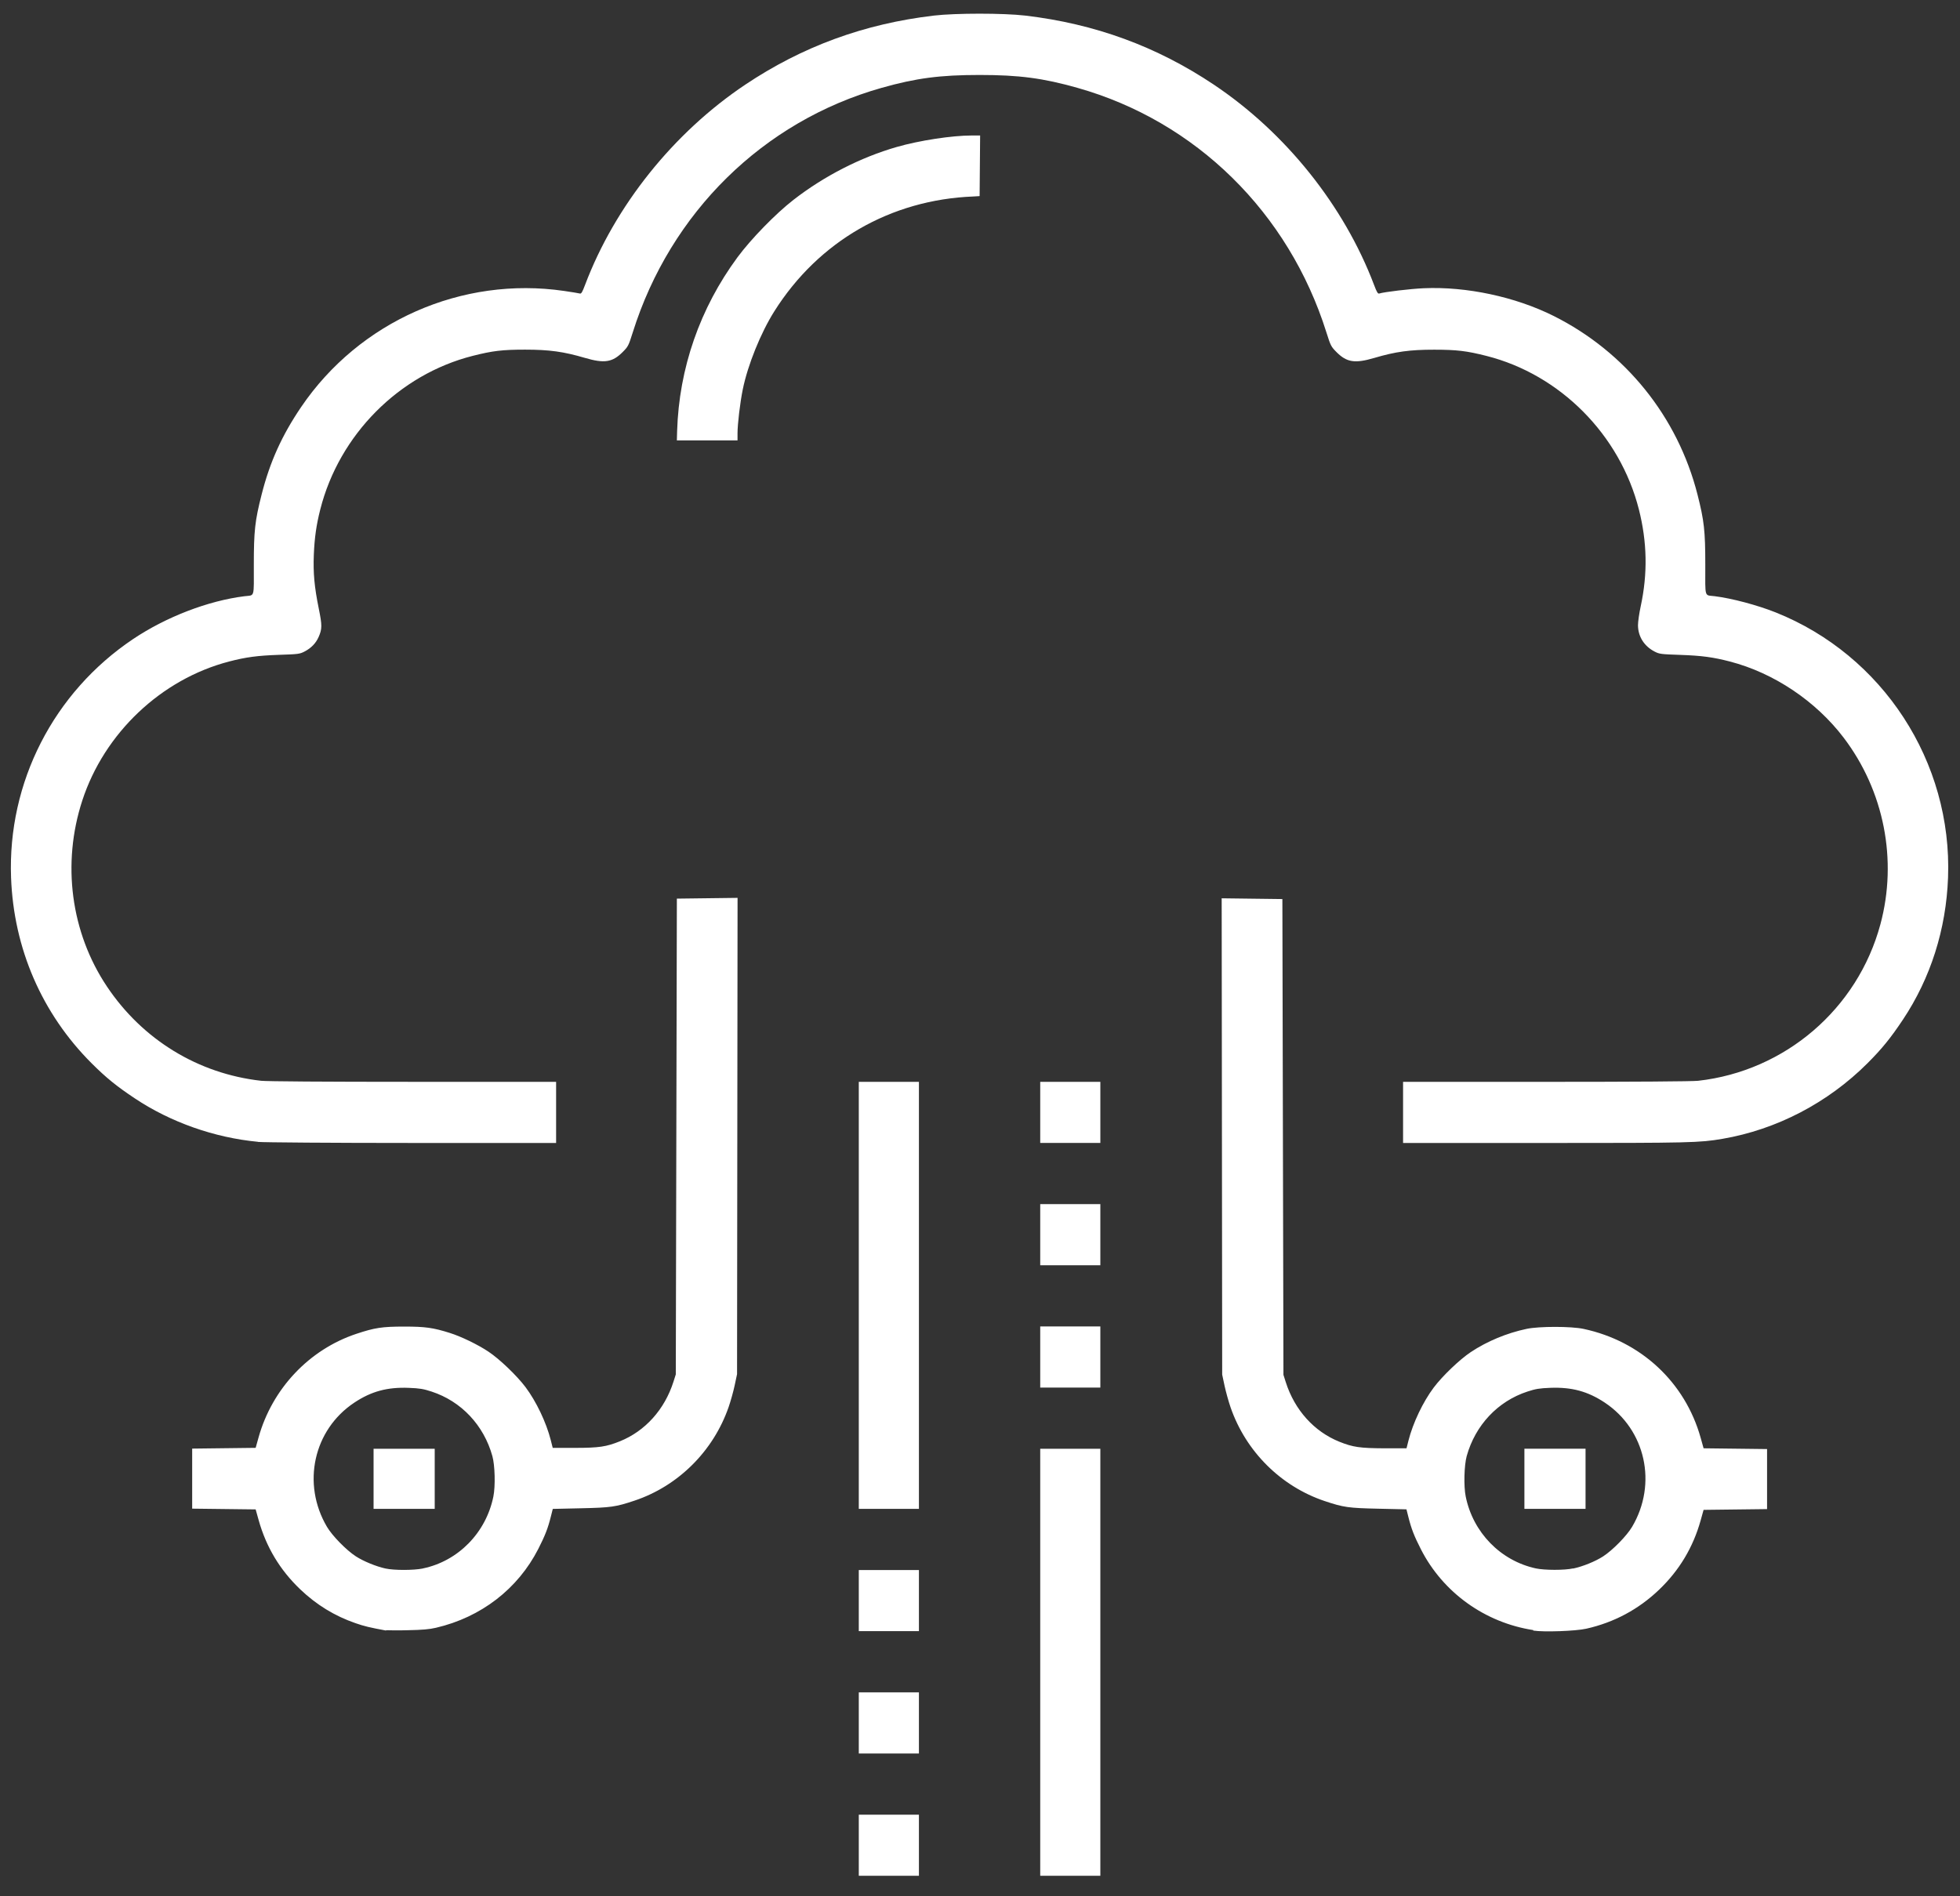 <?xml version="1.0" encoding="UTF-8" standalone="no"?>
<svg
   xmlns:osb="http://www.openswatchbook.org/uri/2009/osb"
   xmlns:dc="http://purl.org/dc/elements/1.1/"
   xmlns:cc="http://creativecommons.org/ns#"
   xmlns:rdf="http://www.w3.org/1999/02/22-rdf-syntax-ns#"
   xmlns:svg="http://www.w3.org/2000/svg"
   xmlns="http://www.w3.org/2000/svg"
   viewBox="0 0 62 60"
   version="1.1"
   id="svg46">
  <rect x="0" y="0" width="62" height="60" fill="#333333" stroke="none"/>
  <defs
     id="defs4">
    <linearGradient
       id="linearGradient2342"
       osb:paint="solid">
      <stop
         style="stop-color:#ff0000;stop-opacity:1;"
         offset="0"
         id="stop2340" />
    </linearGradient>
    <style
       id="style2">.cls-1{fill:#fff;}</style>
  </defs>
  <title
     id="title6">hosting</title>
  <path
     id="path847"
     d=""
     style="fill:#000000" />
  <path
     id="path860"
     d="m 27.166,58.385 v -0.967 h 0.951 0.951 v 0.967 0.967 h -0.951 -0.951 z m 5.739,-5.789 v -6.756 h 0.951 0.951 v 6.756 6.756 h -0.951 -0.951 z m -5.739,1.919 v -0.967 h 0.951 0.951 v 0.967 0.967 H 28.117 27.166 Z M 12.211,51.592 C 11.687,51.494 11.525,51.456 11.246,51.359 10.584,51.13 10.013,50.78 9.496,50.287 8.853,49.672 8.42,48.951 8.18,48.092 l -0.093,-0.333 -1.004,-0.012 -1.004,-0.012 v -0.95 -0.95 l 1.004,-0.012 1.004,-0.012 0.093,-0.333 c 0.431,-1.54 1.6,-2.778 3.091,-3.274 0.582,-0.194 0.819,-0.23 1.514,-0.23 0.667,0 0.918,0.035 1.443,0.201 0.36,0.113 0.89,0.37 1.224,0.593 0.349,0.232 0.898,0.758 1.171,1.121 0.34,0.453 0.657,1.118 0.799,1.677 l 0.062,0.246 h 0.7 c 0.774,0 0.995,-0.037 1.419,-0.206 0.804,-0.322 1.42,-1.006 1.701,-1.889 l 0.073,-0.23 0.017,-7.527 0.017,-7.527 0.96,-0.012 0.96,-0.012 -0.008,7.535 -0.008,7.535 -0.075,0.353 c -0.041,0.194 -0.128,0.504 -0.192,0.689 -0.484,1.394 -1.593,2.497 -2.976,2.96 -0.598,0.2 -0.745,0.221 -1.705,0.242 l -0.881,0.02 -0.062,0.246 c -0.092,0.368 -0.182,0.599 -0.396,1.019 -0.647,1.267 -1.81,2.164 -3.238,2.496 -0.212,0.05 -0.432,0.068 -0.888,0.077 -0.334,0.012 -0.644,0 -0.689,0 z m 1.165,-1.965 c 1.117,-0.231 2,-1.131 2.231,-2.277 0.066,-0.327 0.05,-0.985 -0.032,-1.278 -0.272,-0.979 -0.984,-1.734 -1.922,-2.041 -0.26,-0.085 -0.38,-0.105 -0.722,-0.118 -0.68,-0.027 -1.188,0.111 -1.724,0.468 -1.292,0.859 -1.667,2.566 -0.865,3.928 0.167,0.284 0.615,0.742 0.916,0.936 0.24,0.155 0.64,0.32 0.935,0.384 0.275,0.06 0.886,0.059 1.182,0 z m -1.559,-2.836 v -0.951 h 0.967 0.967 v 0.951 0.951 h -0.967 -0.967 z m 15.349,3.853 v -0.967 h 0.951 0.951 v 0.967 0.967 h -0.951 -0.951 z m 21.334,0.933 c -1.529,-0.235 -2.856,-1.19 -3.552,-2.555 -0.214,-0.419 -0.304,-0.651 -0.396,-1.019 l -0.062,-0.246 -0.881,-0.02 c -0.96,-0.021 -1.107,-0.042 -1.705,-0.242 -1.383,-0.463 -2.492,-1.566 -2.976,-2.96 -0.064,-0.185 -0.15,-0.495 -0.192,-0.689 l -0.075,-0.353 -0.008,-7.535 -0.008,-7.535 0.96,0.012 0.96,0.012 0.017,7.527 0.017,7.527 0.073,0.23 c 0.281,0.883 0.897,1.567 1.701,1.889 0.424,0.17 0.645,0.202 1.419,0.206 h 0.7 l 0.062,-0.246 c 0.142,-0.559 0.459,-1.224 0.799,-1.677 0.272,-0.363 0.822,-0.889 1.171,-1.121 0.515,-0.343 1.139,-0.602 1.765,-0.735 0.396,-0.084 1.411,-0.084 1.804,5.89e-4 1.813,0.387 3.211,1.687 3.703,3.445 l 0.093,0.333 1.004,0.012 1.004,0.012 v 0.95 0.95 l -1.004,0.012 -1.004,0.012 -0.093,0.333 c -0.239,0.855 -0.676,1.583 -1.316,2.195 -0.651,0.622 -1.423,1.035 -2.305,1.233 -0.337,0.075 -1.334,0.111 -1.673,0.059 z m 1.263,-1.947 c 0.307,-0.065 0.704,-0.226 0.95,-0.386 0.301,-0.195 0.749,-0.652 0.916,-0.936 0.803,-1.361 0.427,-3.068 -0.865,-3.928 -0.536,-0.356 -1.044,-0.494 -1.724,-0.468 -0.342,0.013 -0.462,0.033 -0.722,0.118 -0.938,0.306 -1.649,1.062 -1.922,2.041 -0.081,0.293 -0.098,0.951 -0.032,1.278 0.23,1.14 1.102,2.034 2.219,2.277 0.274,0.059 0.907,0.061 1.178,0 z m -1.542,-2.84 v -0.951 h 0.967 0.967 v 0.951 0.951 H 49.189 48.221 Z M 27.166,40.986 V 34.23 h 0.951 0.951 v 6.756 6.756 h -0.951 -0.951 z m 5.739,1.951 v -0.967 h 0.951 0.951 v 0.967 0.967 h -0.951 -0.951 z m 0,-3.87 v -0.967 h 0.951 0.951 v 0.967 0.967 h -0.951 -0.951 z M 8.16,36.128 C 6.781,35.997 5.396,35.508 4.265,34.754 3.688,34.37 3.351,34.096 2.896,33.641 1.326,32.071 0.433,30.013 0.35,27.769 0.238,24.756 1.692,21.911 4.209,20.221 c 1.045,-0.701 2.375,-1.213 3.525,-1.356 0.331,-0.041 0.295,0.079 0.295,-0.991 0,-1.075 0.035,-1.392 0.246,-2.223 0.263,-1.037 0.641,-1.873 1.25,-2.771 1.842,-2.715 5.088,-4.148 8.323,-3.674 0.241,0.035 0.463,0.072 0.494,0.081 0.045,0.014 0.077,-0.039 0.164,-0.27 0.947,-2.504 2.797,-4.817 5.068,-6.338 1.807,-1.209 3.765,-1.927 5.969,-2.186 0.686,-0.08 2.2,-0.08 2.886,0 2.204,0.259 4.162,0.976 5.969,2.186 2.272,1.521 4.119,3.831 5.068,6.338 0.087,0.231 0.12,0.284 0.164,0.27 0.157,-0.05 0.989,-0.149 1.408,-0.167 1.349,-0.06 2.9,0.272 4.11,0.878 2.272,1.139 3.923,3.19 4.549,5.652 0.211,0.831 0.246,1.148 0.246,2.223 0,1.07 -0.036,0.95 0.295,0.991 0.543,0.067 1.35,0.282 1.926,0.511 3.396,1.353 5.595,4.734 5.458,8.393 -0.061,1.637 -0.551,3.179 -1.427,4.494 -0.39,0.585 -0.663,0.921 -1.119,1.378 -1.257,1.256 -2.878,2.101 -4.592,2.394 -0.73,0.124 -1.006,0.131 -5.6,0.131 h -4.501 v -0.967 -0.967 l 4.518,-3.53e-4 c 2.809,-2.36e-4 4.629,-0.013 4.813,-0.033 2.755,-0.308 5.048,-2.276 5.768,-4.951 0.548,-2.034 0.116,-4.225 -1.164,-5.908 -0.881,-1.158 -2.207,-2.046 -3.595,-2.407 -0.531,-0.138 -0.895,-0.187 -1.567,-0.21 -0.621,-0.021 -0.665,-0.027 -0.82,-0.107 -0.328,-0.171 -0.519,-0.474 -0.522,-0.829 -8.84e-4,-0.108 0.038,-0.381 0.087,-0.607 0.222,-1.03 0.203,-2.029 -0.058,-3.058 -0.599,-2.363 -2.489,-4.268 -4.821,-4.859 -0.631,-0.16 -0.937,-0.196 -1.655,-0.197 -0.766,-5.9e-4 -1.219,0.061 -1.895,0.261 -0.612,0.18 -0.868,0.141 -1.191,-0.181 C 42.104,10.966 42.092,10.942 41.958,10.518 40.765,6.724 37.829,3.838 34.084,2.78 32.995,2.472 32.237,2.372 30.987,2.372 c -1.251,0 -2.009,0.1 -3.097,0.407 -3.745,1.058 -6.682,3.944 -7.874,7.738 -0.134,0.425 -0.146,0.449 -0.323,0.626 -0.323,0.322 -0.579,0.361 -1.191,0.181 -0.676,-0.199 -1.129,-0.261 -1.895,-0.261 -0.718,4.71e-4 -1.024,0.037 -1.655,0.197 -2.332,0.591 -4.221,2.495 -4.821,4.859 -0.125,0.492 -0.182,0.896 -0.204,1.434 -0.023,0.58 0.017,1.014 0.157,1.706 0.108,0.53 0.107,0.642 -0.007,0.9 -0.085,0.192 -0.234,0.347 -0.44,0.454 -0.155,0.081 -0.199,0.087 -0.82,0.107 -0.672,0.024 -1.036,0.072 -1.567,0.21 -2.148,0.558 -3.95,2.264 -4.647,4.399 -0.652,1.998 -0.363,4.178 0.781,5.887 1.127,1.684 2.885,2.758 4.876,2.981 0.184,0.02 2.003,0.033 4.813,0.033 l 4.518,3.53e-4 v 0.967 0.967 h -4.567 c -2.512,0 -4.7,-0.017 -4.862,-0.033 z M 32.905,35.198 V 34.23 h 0.951 0.951 v 0.967 0.967 h -0.951 -0.951 z M 21.419,13.642 C 21.479,11.653 22.14,9.751 23.333,8.135 23.758,7.56 24.54,6.757 25.1,6.323 26.069,5.57 27.223,4.979 28.368,4.65 29.079,4.445 30.113,4.287 30.74,4.287 h 0.264 l -0.008,0.959 -0.008,0.959 -0.197,0.012 c -2.617,0.101 -4.902,1.419 -6.297,3.633 -0.429,0.68 -0.839,1.694 -0.997,2.467 -0.085,0.414 -0.167,1.099 -0.167,1.395 v 0.222 H 22.37 21.411 Z"
     style="fill:#ffffff;stroke-width:0.033;stroke:none;stroke-opacity:1;fill-opacity:1" />
</svg>

